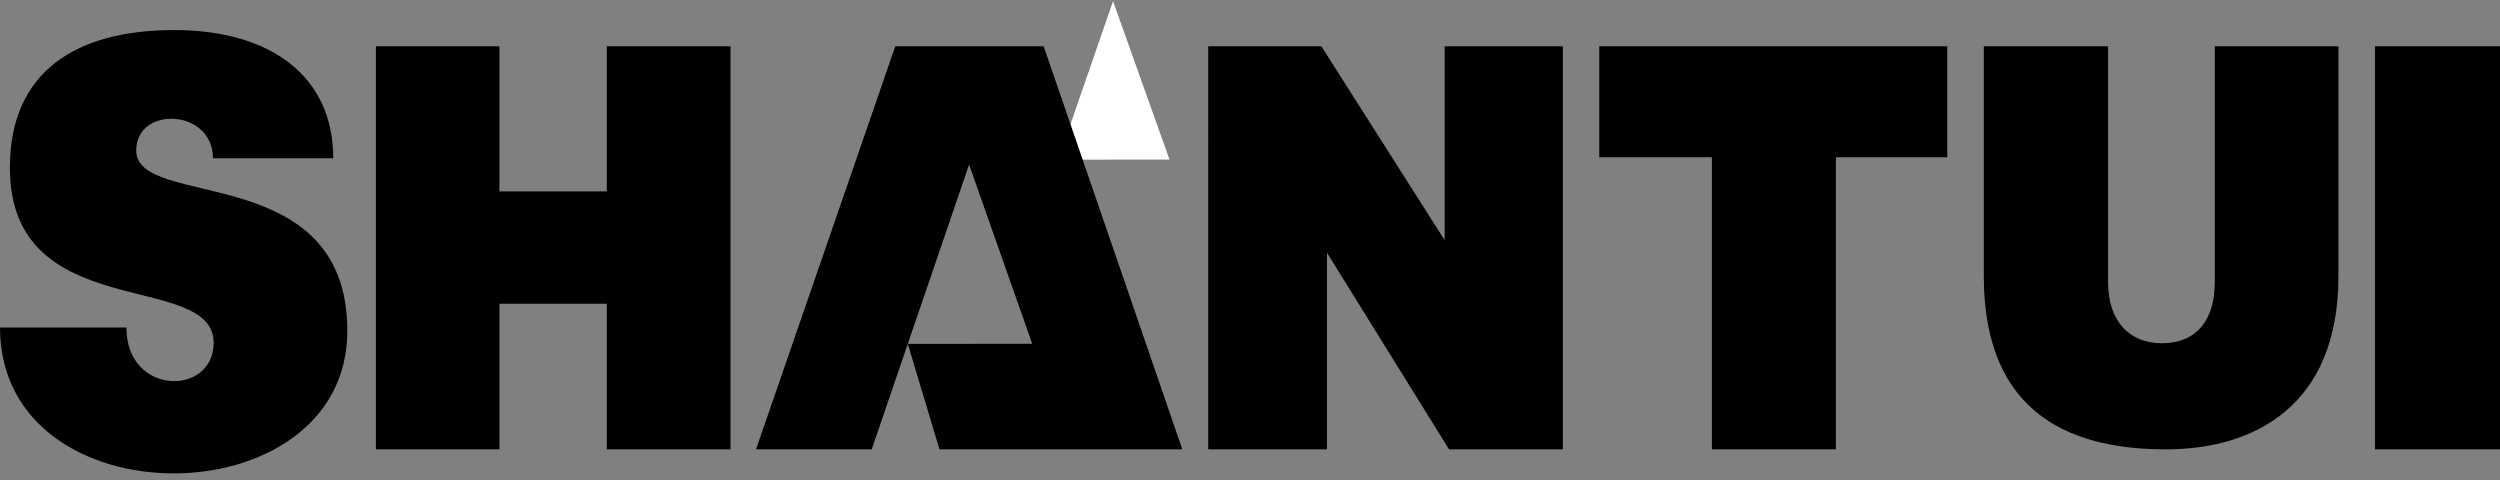 <svg width="203" height="39" fill="none" xmlns="http://www.w3.org/2000/svg"><rect width="100%" height="100%" fill="#808080" stroke="none"/><path fill-rule="evenodd" clip-rule="evenodd" d="M85.927 12.964l9.036-.004L90.38.095l-4.452 12.87z" fill="#fff"/><path fill-rule="evenodd" clip-rule="evenodd" d="M192.851 3.755h10.15v32.732h-10.15V3.755zM14.151 2.44c7.857 0 12.91 3.777 12.91 10.412h-9.77c0-4.041-6.23-4.286-6.23-.63 0 4.85 17.142.722 17.142 14.648C28.203 42.205 0 42.48 0 26.593h10.265c0 5.583 7.083 5.57 7.083 1.25 0-5.967-16.547-1.367-16.547-14.228C.802 5.759 6.242 2.44 14.15 2.44zm16.371 1.315h10.033v11.787h8.717V3.755h10.045v32.732H49.272V24.661h-8.717v11.826H30.522V3.755zm42.176 0h12.046l11.26 32.732h-19.72l-2.572-8.565 10.105-.005-5.127-14.555-7.905 23.123h-9.397l11.31-32.73zm25.409 0h9.187l10.013 15.748V3.755h9.596v32.732h-9.241l-9.912-15.966v15.966h-9.643V3.755zm31.753 0h28.258v9.017h-9.042v23.715h-10.071V12.772h-9.145V3.755zm60.021 0v18.676c0 10.596-6.911 14.056-14.011 14.056-7.241 0-14.784-2.505-14.784-14.056V3.755h10.089v19.162c0 3.204 1.776 4.954 4.351 4.954 2.865 0 4.314-1.915 4.314-4.954V3.755h10.041z" fill="#000"/></svg>